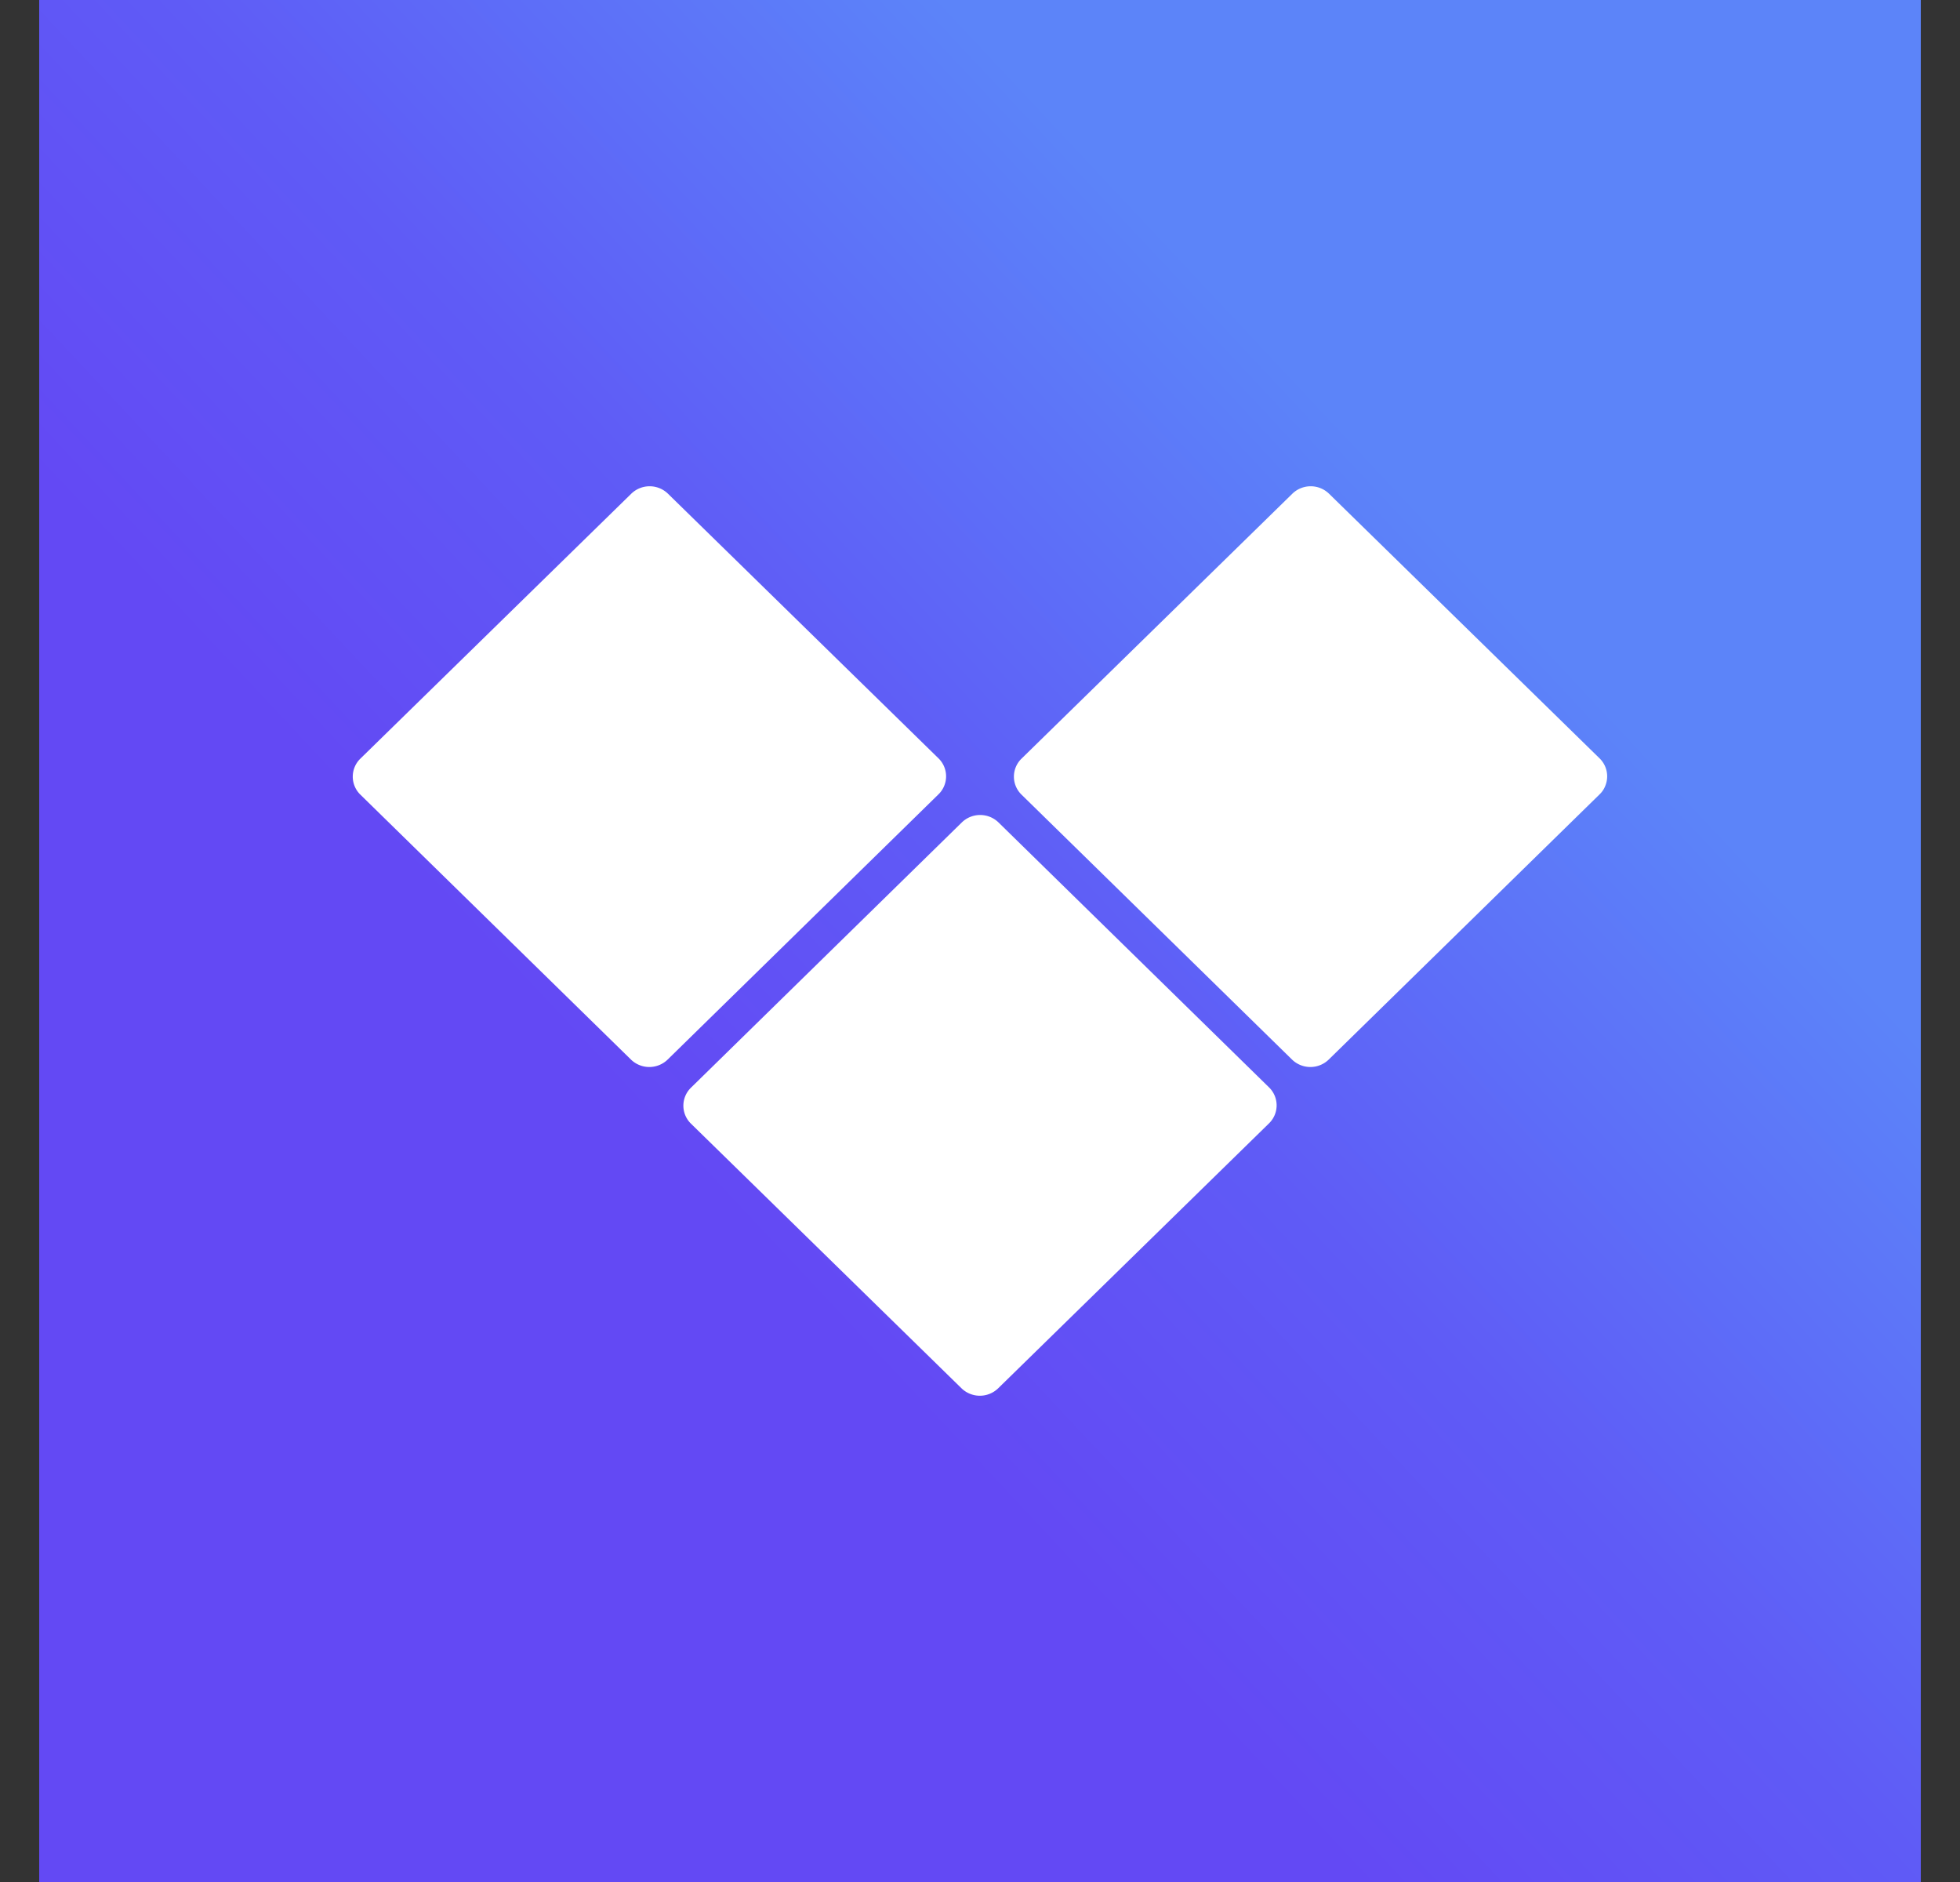 <svg xmlns="http://www.w3.org/2000/svg" width="25" height="24" fill="none" viewBox="0 0 25 24">
    <rect x="0" y="0" width="25" height="24" fill="#333333" stroke="none"/>
    <g clip-path="url(#VAI__a)">
        <path fill="url(#VAI__b)" d="M24.5 0H.5v24h24z"/>
        <path fill="#fff" d="m8.52 6.296 3.452 3.376a.32.32 0 0 1 0 .456l-3.456 3.384a.336.336 0 0 1-.468 0l-3.453-3.38a.32.32 0 0 1 0-.456l3.457-3.38a.336.336 0 0 1 .468 0m4.216 4.192 3.452 3.38a.32.32 0 0 1 0 .456l-3.456 3.38a.336.336 0 0 1-.468 0l-3.452-3.376a.32.32 0 0 1 0-.456l3.456-3.384a.336.336 0 0 1 .468 0m4.216-4.192 3.452 3.376a.32.32 0 0 1 .071.351.3.3 0 0 1-.07.105l-3.457 3.384a.336.336 0 0 1-.468 0l-3.452-3.38a.32.32 0 0 1 0-.456l3.456-3.38a.336.336 0 0 1 .468 0"/>
    </g>
    <defs>
        <linearGradient id="VAI__b" x1="19.273" x2="10.1" y1="7.708" y2="16.3" gradientUnits="userSpaceOnUse">
            <stop stop-color="#5C84F9"/>
            <stop offset=".28" stop-color="#5D70F8"/>
            <stop offset=".57" stop-color="#5F5BF6"/>
            <stop offset="1" stop-color="#6349F4"/>
        </linearGradient>
        <clipPath id="VAI__a">
            <path fill="#fff" d="M.5 0h24v24H.5z"/>
        </clipPath>
    </defs>
</svg>
